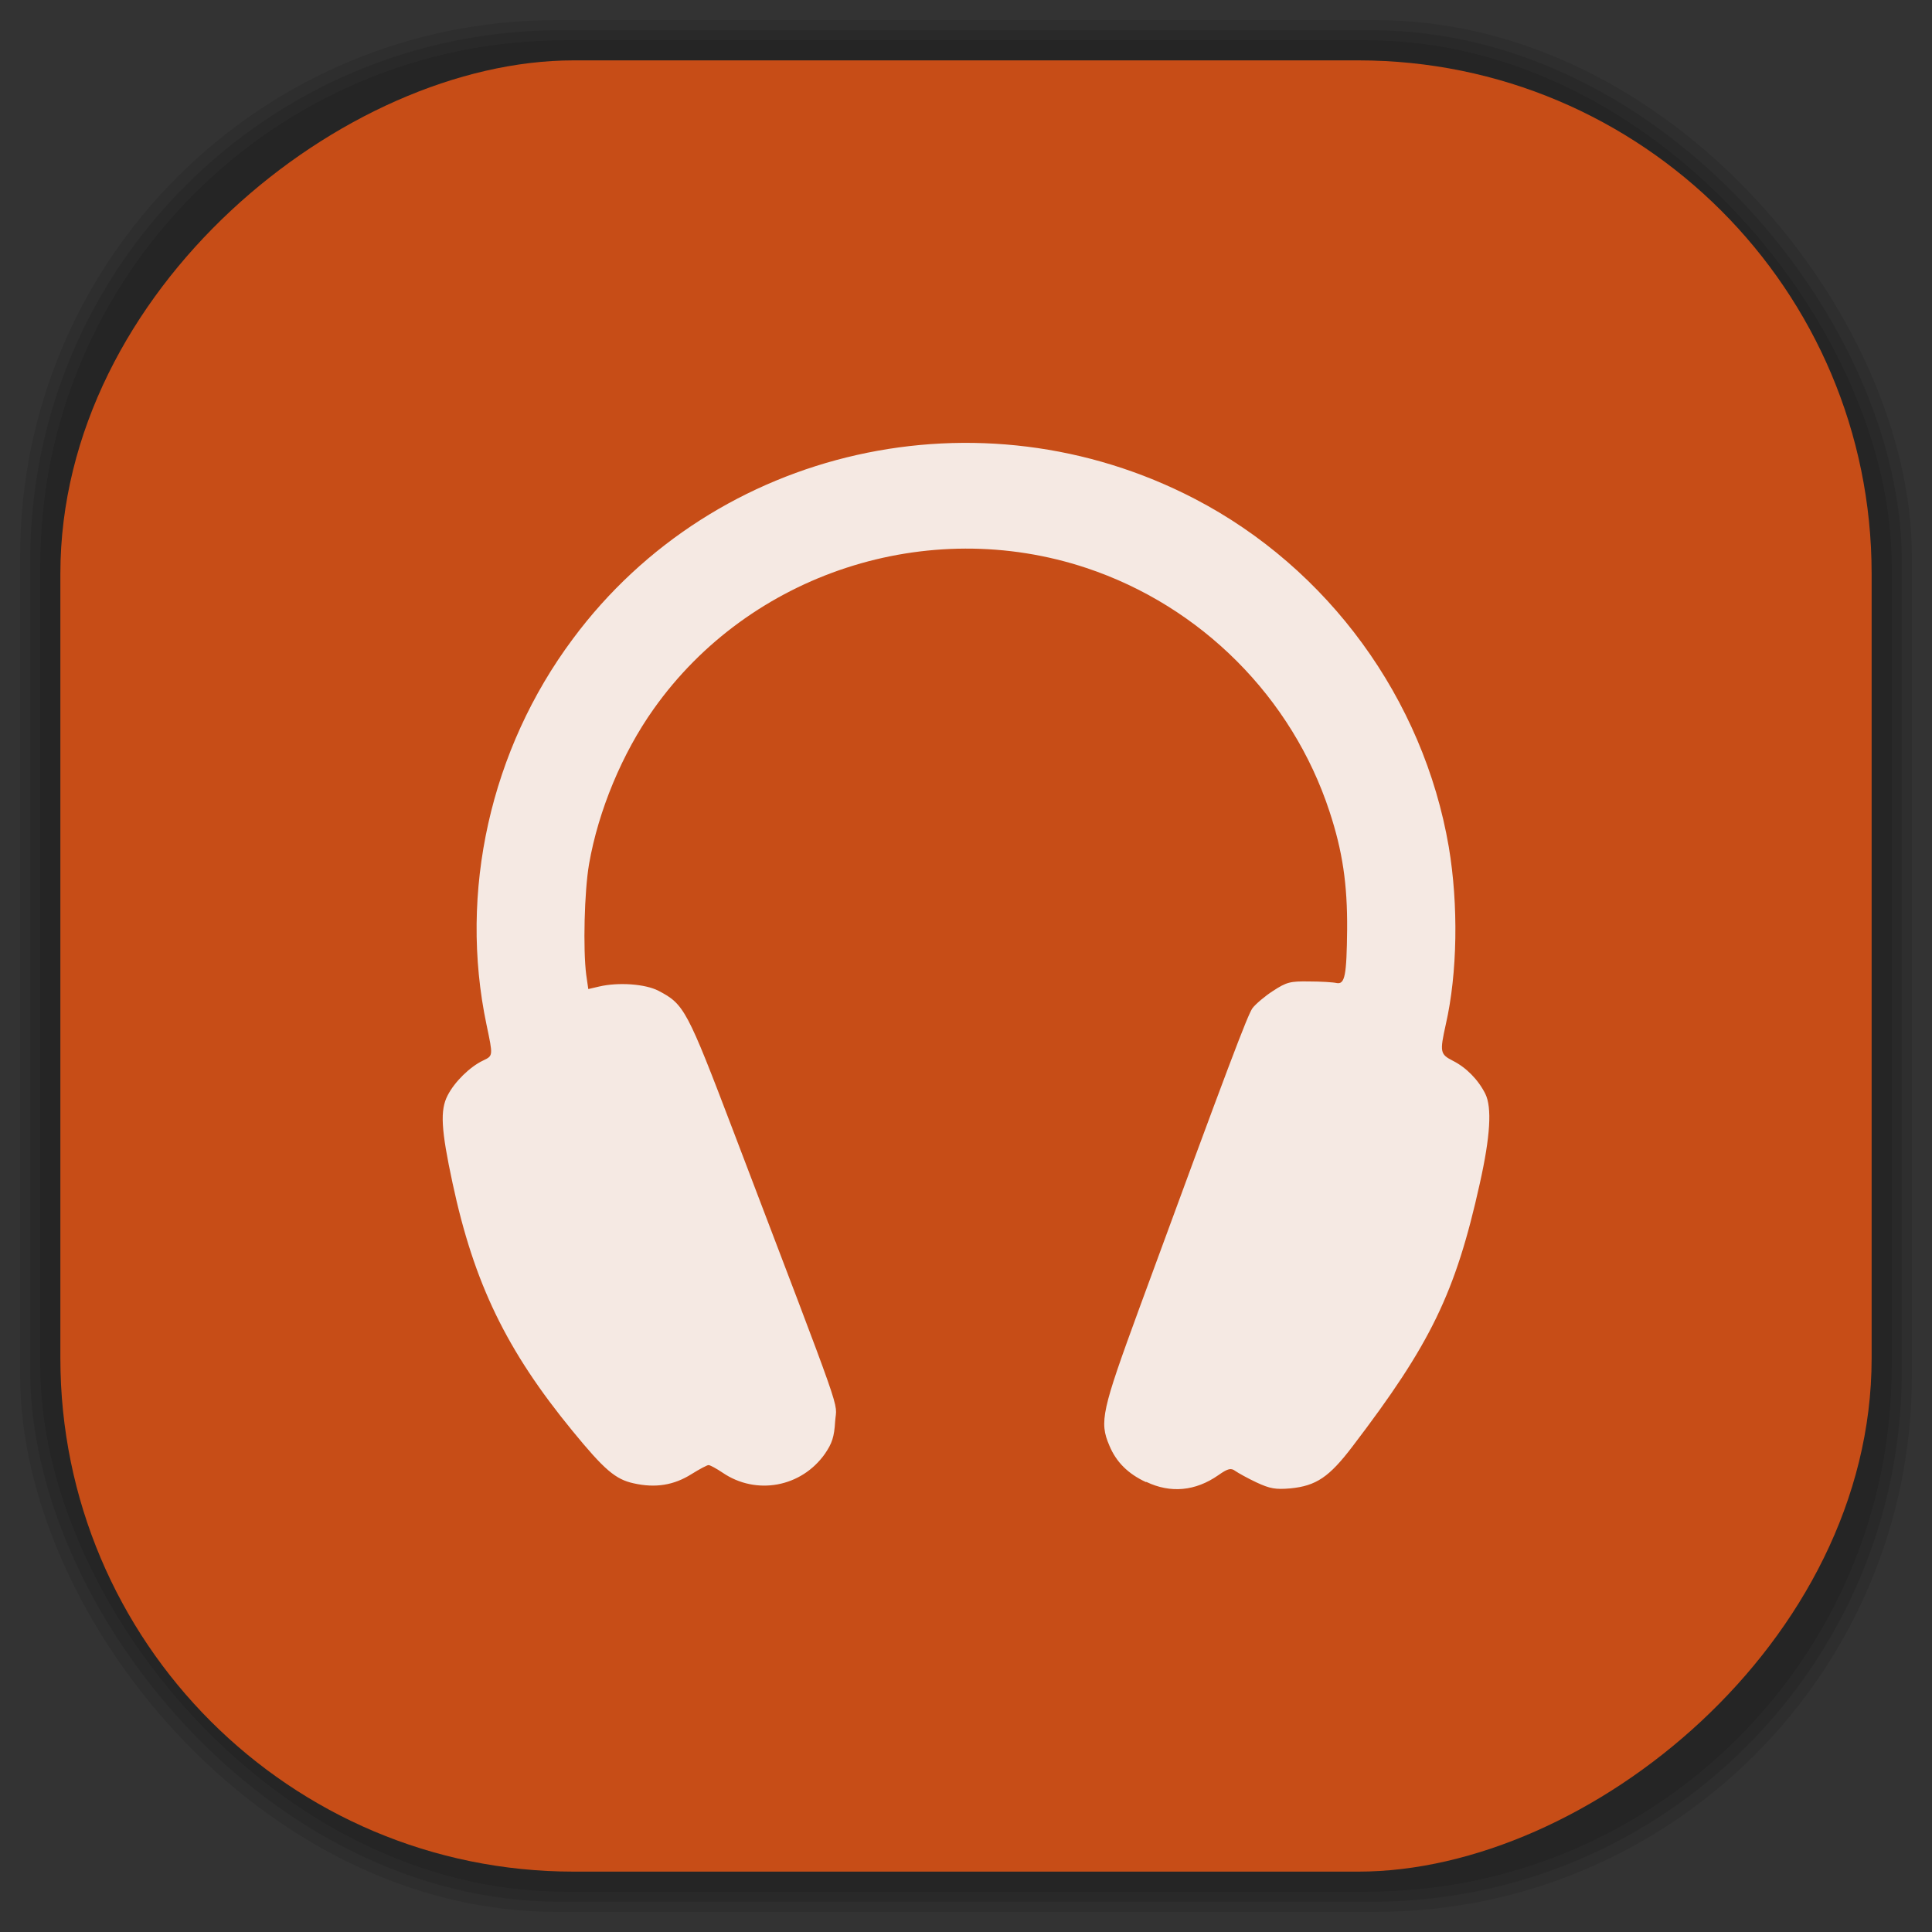 <?xml version="1.0" encoding="UTF-8" standalone="no"?>
<svg
   xmlns:dc="http://purl.org/dc/elements/1.1/"
   xmlns:cc="http://creativecommons.org/ns#"
   xmlns:rdf="http://www.w3.org/1999/02/22-rdf-syntax-ns#"
   xmlns:svg="http://www.w3.org/2000/svg"
   xmlns="http://www.w3.org/2000/svg"
   xmlns:sodipodi="http://sodipodi.sourceforge.net/DTD/sodipodi-0.dtd"
   xmlns:inkscape="http://www.inkscape.org/namespaces/inkscape"
   viewBox="0 0 48 48"
   id="svg2"
   version="1.1"
   inkscape:version="0.48.4 r9939"
   width="100%"
   height="100%"
   sodipodi:docname="multimedia-audio-player-old.svg">
  <rect x="0" y="0" width="48" height="48" fill="#333333" stroke="none"/>
  <sodipodi:namedview
     pagecolor="#ffffff"
     bordercolor="#666666"
     borderopacity="1"
     objecttolerance="10"
     gridtolerance="10"
     guidetolerance="10"
     inkscape:pageopacity="0"
     inkscape:pageshadow="2"
     inkscape:window-width="1375"
     inkscape:window-height="876"
     id="namedview59"
     showgrid="false"
     inkscape:zoom="4.9166667"
     inkscape:cx="-12"
     inkscape:cy="24"
     inkscape:window-x="65"
     inkscape:window-y="24"
     inkscape:window-maximized="1"
     inkscape:current-layer="svg2" />
  <defs
     id="defs4">
    <linearGradient
       id="linearGradient3764"
       x1="1"
       x2="47"
       gradientUnits="userSpaceOnUse"
       gradientTransform="matrix(0,-1,1,0,-1.5e-6,48)">
      <stop
         stop-color="#c74d17"
         stop-opacity="1"
         id="stop7" />
      <stop
         offset="1"
         stop-color="#d95419"
         stop-opacity="1"
         id="stop9" />
    </linearGradient>
    <clipPath
       id="clipPath-878457326">
      <g
         transform="translate(0,-1004.362)"
         id="g12">
        <path
           d="m -24 13 c 0 1.105 -0.672 2 -1.5 2 -0.828 0 -1.5 -0.895 -1.5 -2 0 -1.105 0.672 -2 1.5 -2 0.828 0 1.5 0.895 1.5 2 z"
           transform="matrix(15.333,0,0,11.5,415,878.862)"
           fill="#1890d0"
           id="path14" />
      </g>
    </clipPath>
    <clipPath
       id="clipPath-885944107">
      <g
         transform="translate(0,-1004.362)"
         id="g17">
        <path
           d="m -24 13 c 0 1.105 -0.672 2 -1.5 2 -0.828 0 -1.5 -0.895 -1.5 -2 0 -1.105 0.672 -2 1.5 -2 0.828 0 1.5 0.895 1.5 2 z"
           transform="matrix(15.333,0,0,11.5,415,878.862)"
           fill="#1890d0"
           id="path19" />
      </g>
    </clipPath>
    <linearGradient
       id="linearGradient3764-5"
       x1="1"
       x2="47"
       gradientUnits="userSpaceOnUse"
       gradientTransform="matrix(0,-1,1,0,-1.5e-6,48)">
      <stop
         stop-color="#b5945b"
         stop-opacity="1"
         id="stop7-1" />
      <stop
         offset="1"
         stop-color="#bb9e69"
         stop-opacity="1"
         id="stop9-1" />
    </linearGradient>
    <clipPath
       id="clipPath-899834956">
      <g
         transform="translate(0,-1004.362)"
         id="g12-7">
        <path
           d="m -24 13 c 0 1.105 -0.672 2 -1.5 2 -0.828 0 -1.5 -0.895 -1.5 -2 0 -1.105 0.672 -2 1.5 -2 0.828 0 1.5 0.895 1.5 2 z"
           transform="matrix(15.333,0,0,11.5,415,878.862)"
           fill="#1890d0"
           id="path14-8" />
      </g>
    </clipPath>
    <clipPath
       id="clipPath-909443126">
      <g
         transform="translate(0,-1004.362)"
         id="g17-4">
        <path
           d="m -24 13 c 0 1.105 -0.672 2 -1.5 2 -0.828 0 -1.5 -0.895 -1.5 -2 0 -1.105 0.672 -2 1.5 -2 0.828 0 1.5 0.895 1.5 2 z"
           transform="matrix(15.333,0,0,11.5,415,878.862)"
           fill="#1890d0"
           id="path19-5" />
      </g>
    </clipPath>
    <clipPath
       id="clipPath-909443126-7">
      <g
         transform="translate(0,-1004.362)"
         id="g17-2">
        <path
           style="fill:#1890d0"
           inkscape:connector-curvature="0"
           d="m -24,13 c 0,1.105 -0.672,2 -1.5,2 -0.828,0 -1.5,-0.895 -1.5,-2 0,-1.105 0.672,-2 1.5,-2 0.828,0 1.5,0.895 1.5,2 z"
           transform="matrix(15.333,0,0,11.5,415,878.862)"
           id="path19-3" />
      </g>
    </clipPath>
    <linearGradient
       id="linearGradient3759">
      <stop
         id="stop3761"
         offset="0"
         style="stop-color:#a75e15;stop-opacity:1;" />
      <stop
         id="stop3763"
         offset="1"
         style="stop-color:#ffffff;stop-opacity:0;" />
    </linearGradient>
    <linearGradient
       id="linearGradient3777">
      <stop
         id="stop3779"
         offset="0"
         style="stop-color:#e0dd00;stop-opacity:1;" />
      <stop
         id="stop3781"
         offset="1"
         style="stop-color:#000000;stop-opacity:0;" />
    </linearGradient>
    <clipPath
       id="clipPath-885944107-6">
      <g
         transform="translate(0,-1004.362)"
         id="g17-5">
        <path
           style="fill:#1890d0"
           inkscape:connector-curvature="0"
           d="m -24,13 c 0,1.105 -0.672,2 -1.5,2 -0.828,0 -1.5,-0.895 -1.5,-2 0,-1.105 0.672,-2 1.5,-2 0.828,0 1.5,0.895 1.5,2 z"
           transform="matrix(15.333,0,0,11.5,415,878.862)"
           id="path19-32" />
      </g>
    </clipPath>
  </defs>
  <g
     id="g33" />
  <g
     id="g3085">
    <g
       inkscape:label="shadows"
       id="layer2">
      <rect
         ry="13.037"
         rx="13.037"
         y="1"
         x="1"
         height="46"
         width="46"
         id="rect3007"
         style="opacity:0.1;fill:#000000;fill-opacity:1;fill-rule:nonzero;stroke:none" />
      <rect
         style="opacity:0.1;fill:#000000;fill-opacity:1;fill-rule:nonzero;stroke:none"
         id="rect3011"
         width="47"
         height="47"
         x="0.5"
         y="0.5"
         rx="13.32"
         ry="13.32" />
      <rect
         style="opacity:0.1;fill:#000000;fill-opacity:1;fill-rule:nonzero;stroke:none"
         id="rect3013"
         width="46.5"
         height="46.5"
         x="0.75"
         y="0.75"
         rx="13.178"
         ry="13.178" />
    </g>
    <g
       style="display:inline"
       inkscape:label="background-color"
       id="layer1">
      <rect
         transform="matrix(0,-1,1,0,0,0)"
         ry="12.753"
         rx="12.753"
         y="1.5"
         x="-46.5"
         height="45"
         width="45"
         id="rect2988"
         style="fill:#c74d17;fill-opacity:1;fill-rule:nonzero;stroke:none" />
    </g>
  </g>
  <g
     transform="translate(-0.02,-0.003)"
     id="g47-0">
    <g
       clip-path="url(#clipPath-885944107-6)"
       id="g49-6">
      <!-- color: #d95419 -->
      <g
         id="g51-1">
        <path
           style="fill:#f9f9f9;fill-opacity:0.902;fill-rule:nonzero;stroke:none"
           inkscape:connector-curvature="0"
           d="m 28.488,36.824 c -0.445,-0.207 -0.738,-0.5 -0.906,-0.906 -0.254,-0.59 -0.188,-0.867 0.742,-3.406 2.25,-6.129 2.691,-7.285 2.813,-7.461 0.078,-0.102 0.305,-0.297 0.512,-0.43 0.336,-0.219 0.426,-0.242 0.902,-0.234 0.293,0 0.598,0.02 0.676,0.039 0.207,0.039 0.25,-0.184 0.262,-1.332 0.008,-1.121 -0.113,-1.945 -0.438,-2.93 -0.93,-2.836 -3.191,-5.102 -6.04,-6.05 -3.945,-1.313 -8.363,0.129 -10.754,3.508 -0.777,1.094 -1.371,2.52 -1.602,3.848 -0.117,0.676 -0.152,2.121 -0.07,2.754 l 0.051,0.352 0.27,-0.063 c 0.484,-0.113 1.148,-0.063 1.473,0.105 0.641,0.336 0.707,0.457 1.867,3.504 2.824,7.414 2.559,6.652 2.523,7.195 -0.023,0.391 -0.078,0.547 -0.254,0.805 -0.586,0.832 -1.707,1.039 -2.543,0.469 -0.152,-0.102 -0.309,-0.188 -0.348,-0.188 -0.039,0 -0.227,0.102 -0.422,0.223 -0.438,0.277 -0.898,0.352 -1.438,0.23 -0.453,-0.098 -0.73,-0.336 -1.523,-1.305 -1.637,-1.996 -2.445,-3.664 -2.977,-6.152 -0.285,-1.328 -0.316,-1.813 -0.121,-2.184 0.172,-0.336 0.555,-0.711 0.879,-0.863 0.25,-0.121 0.25,-0.109 0.086,-0.887 -0.695,-3.301 0.094,-6.84 2.145,-9.59 3.543,-4.773 10.121,-6.25 15.453,-3.477 3.313,1.723 5.68,4.969 6.309,8.648 0.242,1.438 0.215,3.141 -0.074,4.406 -0.152,0.688 -0.145,0.742 0.176,0.906 0.332,0.168 0.629,0.469 0.805,0.82 0.168,0.34 0.125,1.059 -0.137,2.23 -0.605,2.727 -1.223,3.988 -3.156,6.523 -0.586,0.773 -0.91,0.988 -1.551,1.051 -0.367,0.031 -0.504,0.008 -0.84,-0.148 -0.223,-0.105 -0.461,-0.238 -0.527,-0.285 -0.105,-0.078 -0.18,-0.066 -0.422,0.105 -0.57,0.398 -1.188,0.453 -1.785,0.168 M 28.488,36.81"
           id="path53-9" />
      </g>
    </g>
  </g>
</svg>
